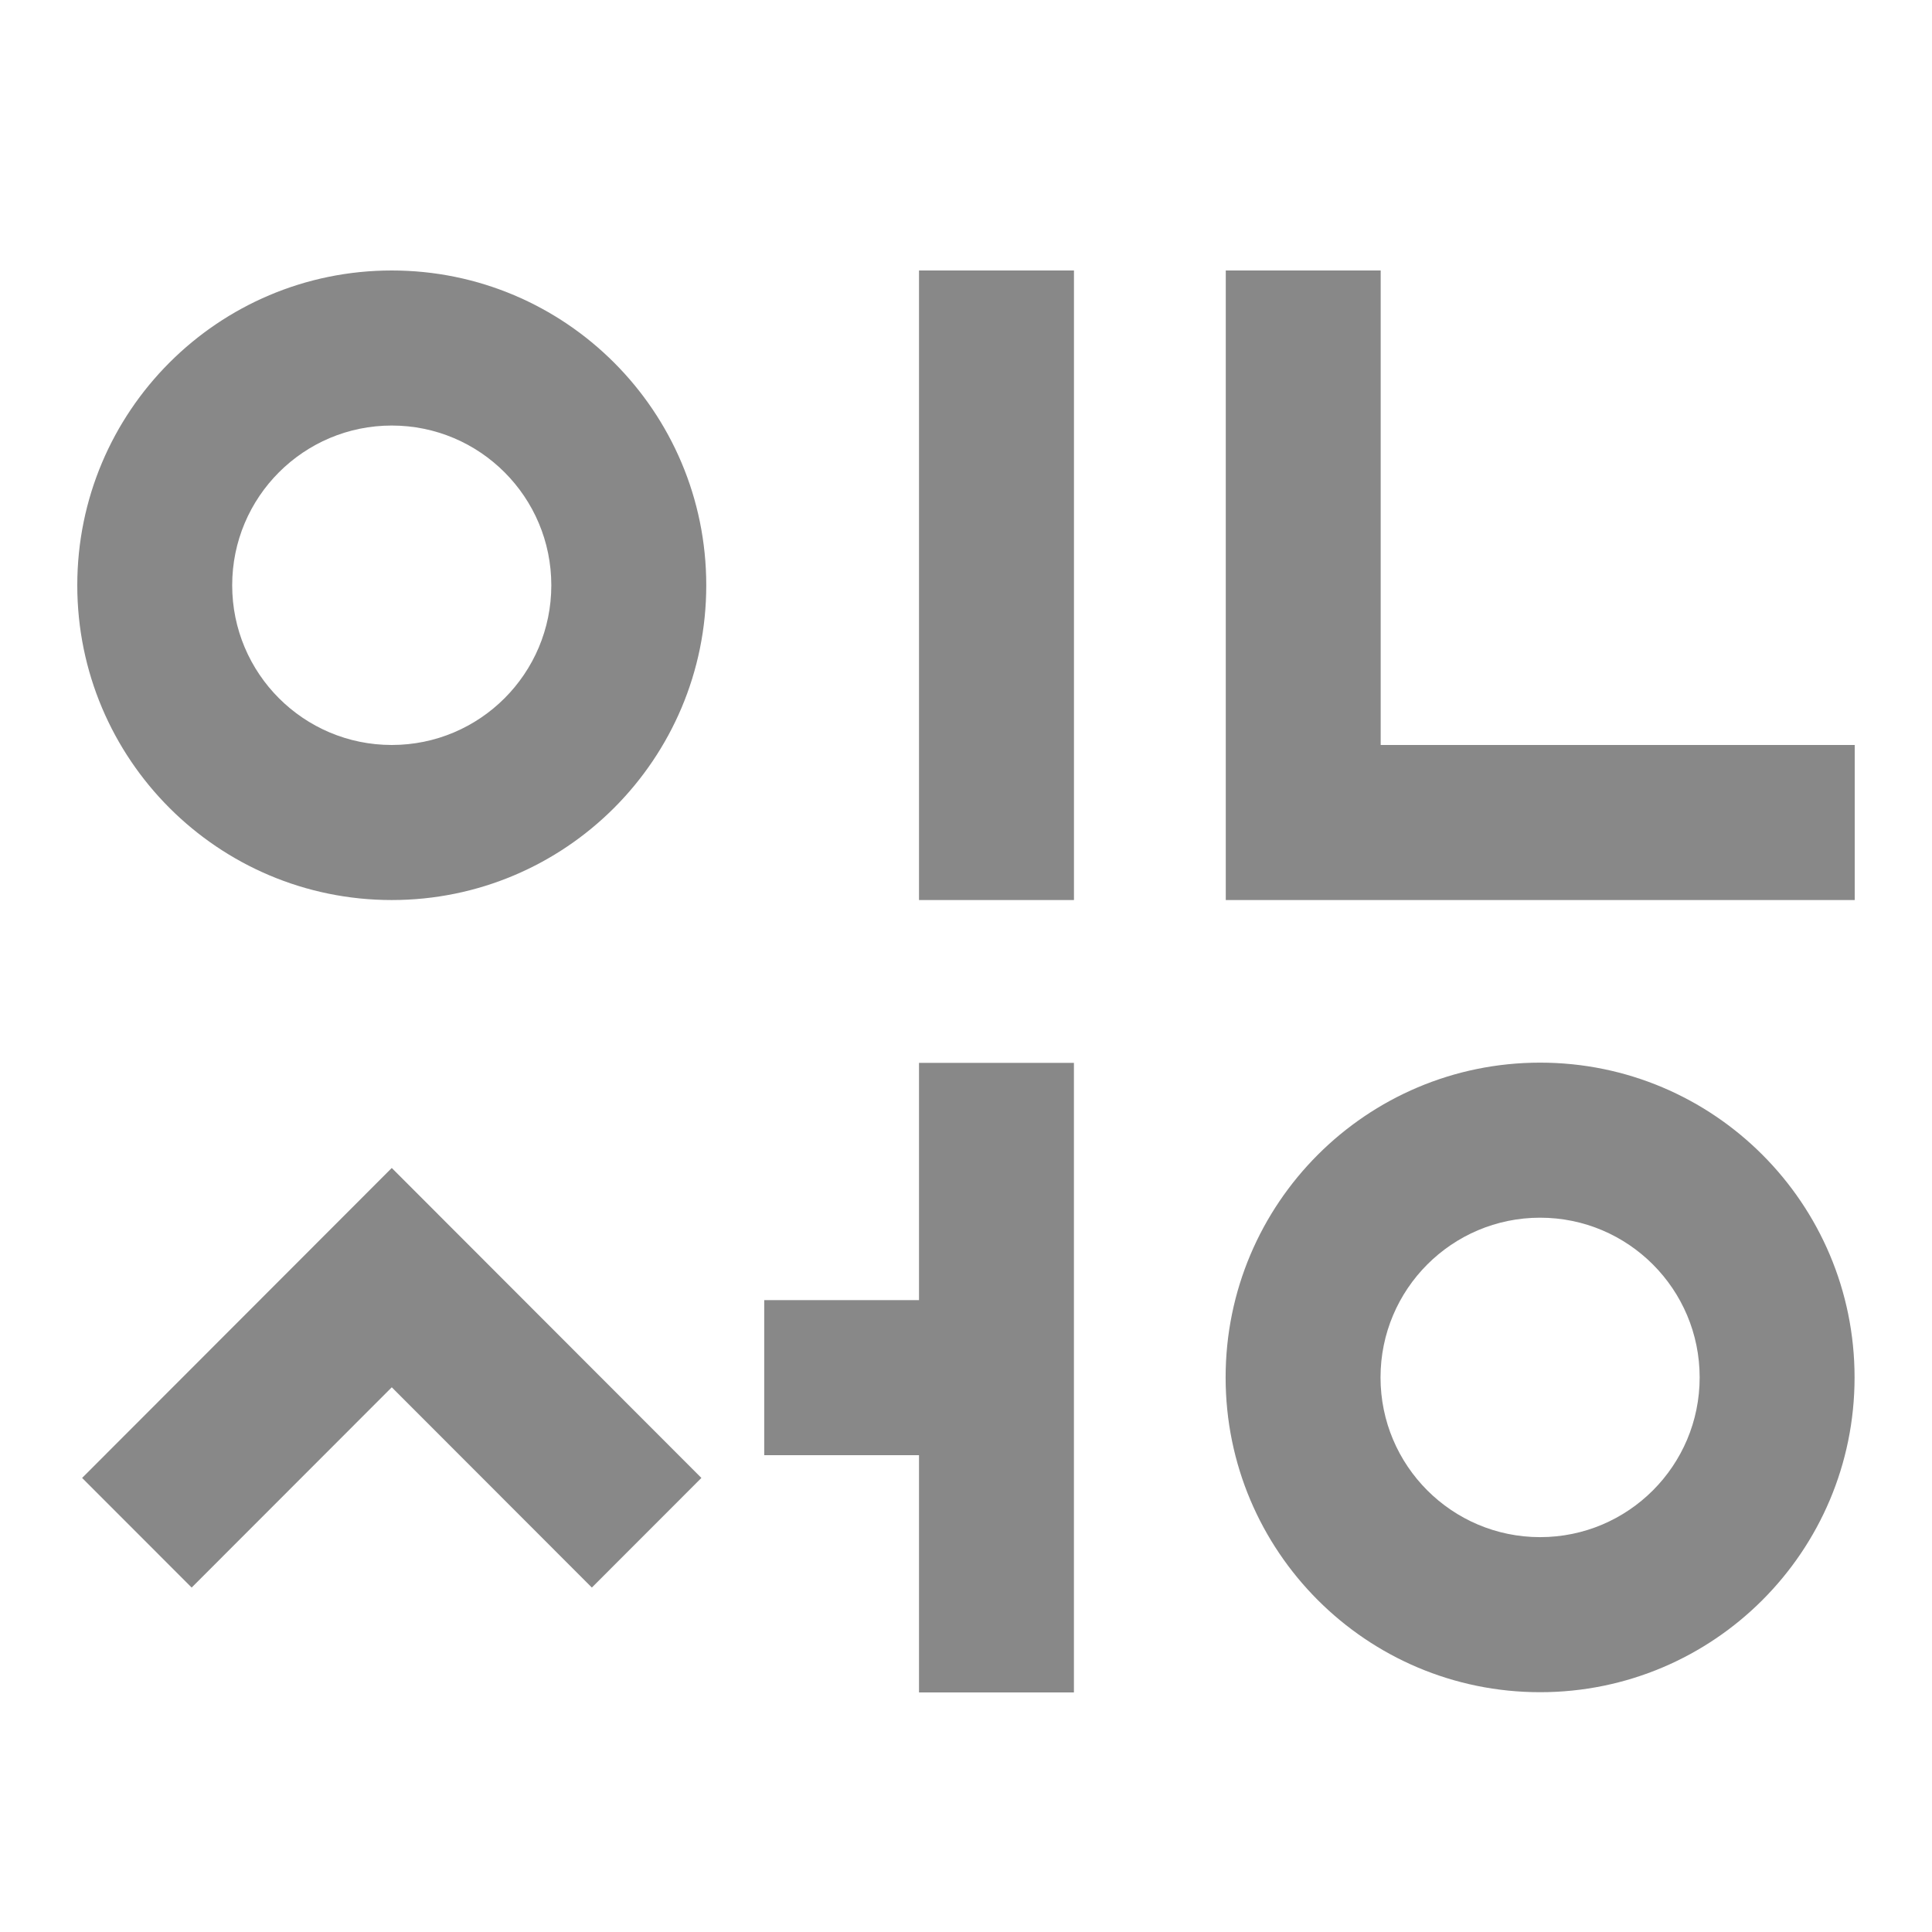 <svg width="50" height="50" viewBox="0 0 50 50" fill="none" xmlns="http://www.w3.org/2000/svg">
<path d="M39.858 27.501C35.363 27.501 31.719 31.148 31.719 35.648C31.719 40.147 35.363 43.794 39.858 43.794C44.353 43.794 47.996 40.147 47.996 35.648C47.996 31.148 44.353 27.501 39.858 27.501ZM39.858 39.781C37.577 39.781 35.728 37.93 35.728 35.648C35.728 33.365 37.577 31.514 39.858 31.514C42.138 31.514 43.987 33.365 43.987 35.648C43.987 37.931 42.138 39.781 39.858 39.781Z" fill="#888888"/>
<path d="M23.784 27.507V33.647H19.778V37.66H23.784V43.8H27.793V27.507H23.784Z" fill="#888888"/>
<path d="M18.152 38.249L10.139 30.227L2.125 38.249L4.96 41.086L10.139 35.903L15.317 41.086L18.152 38.249Z" fill="#888888"/>
<path d="M35.732 19.28V7H31.723V23.293H35.732H48V19.28H35.732Z" fill="#888888"/>
<path d="M27.794 7H23.784V23.293H27.794V7Z" fill="#888888"/>
<path d="M10.139 7C5.644 7 2 10.647 2 15.147C2 19.646 5.644 23.293 10.139 23.293C14.634 23.293 18.278 19.646 18.278 15.147C18.278 10.647 14.634 7 10.139 7ZM10.139 19.28C7.858 19.28 6.009 17.43 6.009 15.147C6.009 12.864 7.858 11.013 10.139 11.013C12.42 11.013 14.268 12.864 14.268 15.147C14.268 17.43 12.42 19.28 10.139 19.28Z" fill="#888888"/>
</svg>
